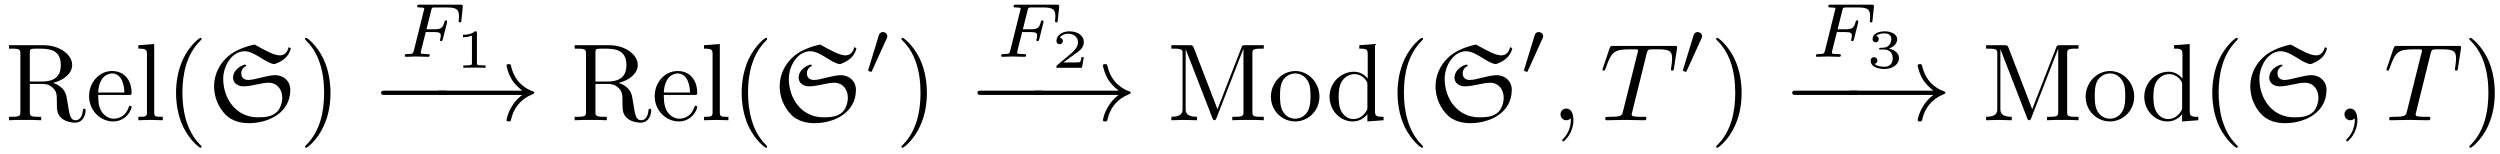 <svg xmlns='http://www.w3.org/2000/svg' xmlns:xlink='http://www.w3.org/1999/xlink' height="1.4em" version="1.1" viewBox="0 0 227 14" width="22.7em">
<defs>
<g>
<symbol id="glyph0-0" overflow="visible">
<path d="" style="stroke:none;"/>
</symbol>
<symbol id="glyph0-1" overflow="visible">
<path d="M 2.234 -3.516 L 2.234 -6.094 C 2.234 -6.328 2.234 -6.453 2.453 -6.484 C 2.547 -6.5 2.844 -6.5 3.047 -6.5 C 3.938 -6.5 5.047 -6.453 5.047 -5.016 C 5.047 -4.328 4.812 -3.516 3.344 -3.516 Z M 4.344 -3.391 C 5.297 -3.625 6.078 -4.234 6.078 -5.016 C 6.078 -5.969 4.938 -6.812 3.484 -6.812 L 0.344 -6.812 L 0.344 -6.5 L 0.594 -6.5 C 1.359 -6.5 1.375 -6.391 1.375 -6.031 L 1.375 -0.781 C 1.375 -0.422 1.359 -0.312 0.594 -0.312 L 0.344 -0.312 L 0.344 0 C 0.703 -0.031 1.422 -0.031 1.797 -0.031 C 2.188 -0.031 2.906 -0.031 3.266 0 L 3.266 -0.312 L 3.016 -0.312 C 2.25 -0.312 2.234 -0.422 2.234 -0.781 L 2.234 -3.297 L 3.375 -3.297 C 3.531 -3.297 3.953 -3.297 4.312 -2.953 C 4.688 -2.609 4.688 -2.297 4.688 -1.625 C 4.688 -0.984 4.688 -0.578 5.094 -0.203 C 5.5 0.156 6.047 0.219 6.344 0.219 C 7.125 0.219 7.297 -0.594 7.297 -0.875 C 7.297 -0.938 7.297 -1.047 7.172 -1.047 C 7.062 -1.047 7.062 -0.953 7.047 -0.891 C 6.984 -0.172 6.641 0 6.391 0 C 5.906 0 5.828 -0.516 5.688 -1.438 L 5.547 -2.234 C 5.375 -2.875 4.891 -3.203 4.344 -3.391 Z M 4.344 -3.391 " style="stroke:none;"/>
</symbol>
<symbol id="glyph0-2" overflow="visible">
<path d="M 1.109 -2.516 C 1.172 -4 2.016 -4.25 2.359 -4.25 C 3.375 -4.25 3.484 -2.906 3.484 -2.516 Z M 1.109 -2.297 L 3.891 -2.297 C 4.109 -2.297 4.141 -2.297 4.141 -2.516 C 4.141 -3.5 3.594 -4.469 2.359 -4.469 C 1.203 -4.469 0.281 -3.438 0.281 -2.188 C 0.281 -0.859 1.328 0.109 2.469 0.109 C 3.688 0.109 4.141 -1 4.141 -1.188 C 4.141 -1.281 4.062 -1.312 4 -1.312 C 3.922 -1.312 3.891 -1.25 3.875 -1.172 C 3.531 -0.141 2.625 -0.141 2.531 -0.141 C 2.031 -0.141 1.641 -0.438 1.406 -0.812 C 1.109 -1.281 1.109 -1.938 1.109 -2.297 Z M 1.109 -2.297 " style="stroke:none;"/>
</symbol>
<symbol id="glyph0-3" overflow="visible">
<path d="M 1.766 -6.922 L 0.328 -6.812 L 0.328 -6.5 C 1.031 -6.5 1.109 -6.438 1.109 -5.938 L 1.109 -0.75 C 1.109 -0.312 1 -0.312 0.328 -0.312 L 0.328 0 C 0.656 -0.016 1.188 -0.031 1.438 -0.031 C 1.688 -0.031 2.172 -0.016 2.547 0 L 2.547 -0.312 C 1.875 -0.312 1.766 -0.312 1.766 -0.75 Z M 1.766 -6.922 " style="stroke:none;"/>
</symbol>
<symbol id="glyph0-4" overflow="visible">
<path d="M 3.297 2.391 C 3.297 2.359 3.297 2.344 3.125 2.172 C 1.891 0.922 1.562 -0.969 1.562 -2.5 C 1.562 -4.234 1.938 -5.969 3.172 -7.203 C 3.297 -7.328 3.297 -7.344 3.297 -7.375 C 3.297 -7.453 3.266 -7.484 3.203 -7.484 C 3.094 -7.484 2.203 -6.797 1.609 -5.531 C 1.109 -4.438 0.984 -3.328 0.984 -2.5 C 0.984 -1.719 1.094 -0.516 1.641 0.625 C 2.25 1.844 3.094 2.5 3.203 2.5 C 3.266 2.5 3.297 2.469 3.297 2.391 Z M 3.297 2.391 " style="stroke:none;"/>
</symbol>
<symbol id="glyph0-5" overflow="visible">
<path d="M 2.875 -2.5 C 2.875 -3.266 2.766 -4.469 2.219 -5.609 C 1.625 -6.828 0.766 -7.484 0.672 -7.484 C 0.609 -7.484 0.562 -7.438 0.562 -7.375 C 0.562 -7.344 0.562 -7.328 0.75 -7.141 C 1.734 -6.156 2.297 -4.578 2.297 -2.5 C 2.297 -0.781 1.938 0.969 0.703 2.219 C 0.562 2.344 0.562 2.359 0.562 2.391 C 0.562 2.453 0.609 2.5 0.672 2.5 C 0.766 2.5 1.672 1.812 2.25 0.547 C 2.766 -0.547 2.875 -1.656 2.875 -2.5 Z M 2.875 -2.5 " style="stroke:none;"/>
</symbol>
<symbol id="glyph0-6" overflow="visible">
<path d="M 2.406 -6.594 C 2.312 -6.812 2.281 -6.812 2.047 -6.812 L 0.375 -6.812 L 0.375 -6.5 L 0.609 -6.5 C 1.375 -6.5 1.391 -6.391 1.391 -6.031 L 1.391 -1.047 C 1.391 -0.781 1.391 -0.312 0.375 -0.312 L 0.375 0 C 0.719 -0.016 1.203 -0.031 1.531 -0.031 C 1.859 -0.031 2.359 -0.016 2.703 0 L 2.703 -0.312 C 1.672 -0.312 1.672 -0.781 1.672 -1.047 L 1.672 -6.422 L 1.688 -6.422 L 4.094 -0.219 C 4.141 -0.094 4.188 0 4.281 0 C 4.391 0 4.422 -0.078 4.469 -0.188 L 6.922 -6.5 L 6.922 -0.781 C 6.922 -0.422 6.906 -0.312 6.141 -0.312 L 5.906 -0.312 L 5.906 0 C 6.266 -0.031 6.953 -0.031 7.344 -0.031 C 7.719 -0.031 8.391 -0.031 8.766 0 L 8.766 -0.312 L 8.516 -0.312 C 7.75 -0.312 7.734 -0.422 7.734 -0.781 L 7.734 -6.031 C 7.734 -6.391 7.75 -6.5 8.516 -6.5 L 8.766 -6.5 L 8.766 -6.812 L 7.078 -6.812 C 6.812 -6.812 6.812 -6.797 6.75 -6.625 L 4.562 -1 Z M 2.406 -6.594 " style="stroke:none;"/>
</symbol>
<symbol id="glyph0-7" overflow="visible">
<path d="M 4.688 -2.141 C 4.688 -3.406 3.703 -4.469 2.5 -4.469 C 1.25 -4.469 0.281 -3.375 0.281 -2.141 C 0.281 -0.844 1.312 0.109 2.484 0.109 C 3.688 0.109 4.688 -0.875 4.688 -2.141 Z M 2.5 -0.141 C 2.062 -0.141 1.625 -0.344 1.359 -0.812 C 1.109 -1.25 1.109 -1.859 1.109 -2.219 C 1.109 -2.609 1.109 -3.141 1.344 -3.578 C 1.609 -4.031 2.078 -4.25 2.484 -4.25 C 2.922 -4.25 3.344 -4.031 3.609 -3.594 C 3.875 -3.172 3.875 -2.594 3.875 -2.219 C 3.875 -1.859 3.875 -1.312 3.656 -0.875 C 3.422 -0.422 2.984 -0.141 2.5 -0.141 Z M 2.5 -0.141 " style="stroke:none;"/>
</symbol>
<symbol id="glyph0-8" overflow="visible">
<path d="M 3.781 -0.547 L 3.781 0.109 L 5.25 0 L 5.25 -0.312 C 4.562 -0.312 4.469 -0.375 4.469 -0.875 L 4.469 -6.922 L 3.047 -6.812 L 3.047 -6.5 C 3.734 -6.5 3.812 -6.438 3.812 -5.938 L 3.812 -3.781 C 3.531 -4.141 3.094 -4.406 2.562 -4.406 C 1.391 -4.406 0.344 -3.422 0.344 -2.141 C 0.344 -0.875 1.312 0.109 2.453 0.109 C 3.094 0.109 3.531 -0.234 3.781 -0.547 Z M 3.781 -3.219 L 3.781 -1.172 C 3.781 -1 3.781 -0.984 3.672 -0.812 C 3.375 -0.328 2.938 -0.109 2.5 -0.109 C 2.047 -0.109 1.688 -0.375 1.453 -0.75 C 1.203 -1.156 1.172 -1.719 1.172 -2.141 C 1.172 -2.5 1.188 -3.094 1.469 -3.547 C 1.688 -3.859 2.062 -4.188 2.609 -4.188 C 2.953 -4.188 3.375 -4.031 3.672 -3.594 C 3.781 -3.422 3.781 -3.406 3.781 -3.219 Z M 3.781 -3.219 " style="stroke:none;"/>
</symbol>
<symbol id="glyph1-0" overflow="visible">
<path d="" style="stroke:none;"/>
</symbol>
<symbol id="glyph1-1" overflow="visible">
<path d="M 3.375 -5.062 C 2.844 -4.922 2.281 -4.469 2.281 -3.875 C 2.281 -3.359 2.734 -3.078 3.234 -3.078 C 4 -3.078 4.828 -3.406 5.516 -3.406 C 6.312 -3.406 6.75 -2.766 6.75 -2.062 C 6.75 -1.609 6.594 -1.094 6.281 -0.766 C 5.828 -0.312 5.172 -0.266 4.531 -0.266 C 2.562 -0.266 1.391 -1.953 1.391 -3.766 C 1.391 -4.922 2.172 -6.266 3.344 -6.266 C 4.25 -6.266 5.281 -5.156 6.047 -5.094 C 6.766 -5.359 7.344 -5.734 7.531 -6.531 L 7.344 -6.641 C 7.234 -6.266 7.031 -5.891 6.531 -5.891 C 5.984 -5.891 5.203 -6.344 4.234 -6.875 C 3.312 -6.672 2.297 -6.297 1.641 -5.625 C 0.953 -4.938 0.562 -4.047 0.562 -3.078 C 0.562 -2.109 0.953 -1.156 1.625 -0.484 C 2.172 0.062 2.953 0.266 3.719 0.266 C 5.5 0.266 7.484 -0.672 7.484 -2.766 C 7.484 -3.578 6.844 -4.094 6.109 -4.094 C 5.406 -4.094 4.25 -3.656 3.672 -3.656 C 3.297 -3.656 3.031 -3.859 3.031 -4.25 C 3.031 -4.547 3.188 -4.828 3.516 -4.938 Z M 3.375 -5.062 " style="stroke:none;"/>
</symbol>
<symbol id="glyph2-0" overflow="visible">
<path d="" style="stroke:none;"/>
</symbol>
<symbol id="glyph2-1" overflow="visible">
<path d="M 2.391 -2.25 L 3.125 -2.25 C 3.656 -2.25 3.75 -2.156 3.75 -1.938 C 3.75 -1.828 3.75 -1.812 3.703 -1.609 C 3.688 -1.578 3.672 -1.547 3.672 -1.531 C 3.672 -1.469 3.734 -1.422 3.797 -1.422 C 3.891 -1.422 3.891 -1.469 3.938 -1.594 L 4.312 -3.062 C 4.312 -3.094 4.328 -3.188 4.328 -3.203 C 4.328 -3.281 4.281 -3.312 4.219 -3.312 C 4.125 -3.312 4.109 -3.266 4.078 -3.141 C 3.938 -2.594 3.734 -2.5 3.141 -2.5 L 2.453 -2.5 L 2.891 -4.25 C 2.938 -4.453 2.953 -4.484 3.234 -4.484 L 4.312 -4.484 C 5.234 -4.484 5.406 -4.266 5.406 -3.672 C 5.406 -3.453 5.375 -3.297 5.375 -3.25 C 5.375 -3.188 5.406 -3.125 5.5 -3.125 C 5.609 -3.125 5.609 -3.188 5.625 -3.312 L 5.75 -4.516 C 5.766 -4.734 5.719 -4.734 5.547 -4.734 L 1.828 -4.734 C 1.688 -4.734 1.609 -4.734 1.609 -4.578 C 1.609 -4.484 1.688 -4.484 1.828 -4.484 C 1.828 -4.484 1.969 -4.484 2.094 -4.469 C 2.234 -4.453 2.25 -4.438 2.25 -4.375 C 2.25 -4.328 2.234 -4.25 2.219 -4.219 L 1.312 -0.578 C 1.234 -0.297 1.234 -0.25 0.688 -0.25 C 0.578 -0.25 0.484 -0.25 0.484 -0.109 C 0.484 -0.031 0.531 0 0.594 0 C 0.797 0 1.312 -0.031 1.516 -0.031 L 2.047 -0.016 C 2.234 -0.016 2.422 0 2.594 0 C 2.641 0 2.75 0 2.75 -0.156 C 2.75 -0.25 2.672 -0.25 2.516 -0.25 C 2.5 -0.25 2.328 -0.25 2.141 -0.266 C 2 -0.281 1.938 -0.281 1.938 -0.391 C 1.938 -0.406 1.938 -0.438 1.953 -0.516 Z M 2.391 -2.25 " style="stroke:none;"/>
</symbol>
<symbol id="glyph3-0" overflow="visible">
<path d="" style="stroke:none;"/>
</symbol>
<symbol id="glyph3-1" overflow="visible">
<path d="M 1.984 -3.172 C 1.984 -3.312 1.969 -3.312 1.797 -3.312 C 1.453 -3 0.891 -3 0.797 -3 L 0.719 -3 L 0.719 -2.781 L 0.797 -2.781 C 0.906 -2.781 1.234 -2.797 1.531 -2.922 L 1.531 -0.422 C 1.531 -0.281 1.531 -0.219 1 -0.219 L 0.75 -0.219 L 0.75 0 C 1.016 -0.016 1.469 -0.016 1.75 -0.016 C 2.047 -0.016 2.484 -0.016 2.766 0 L 2.766 -0.219 L 2.516 -0.219 C 1.984 -0.219 1.984 -0.281 1.984 -0.422 Z M 1.984 -3.172 " style="stroke:none;"/>
</symbol>
<symbol id="glyph3-2" overflow="visible">
<path d="M 2.938 -0.969 L 2.719 -0.969 C 2.719 -0.875 2.656 -0.562 2.578 -0.516 C 2.547 -0.484 2.125 -0.484 2.047 -0.484 L 1.078 -0.484 C 1.406 -0.719 1.766 -1 2.062 -1.203 C 2.516 -1.516 2.938 -1.797 2.938 -2.328 C 2.938 -2.969 2.328 -3.312 1.625 -3.312 C 0.953 -3.312 0.453 -2.938 0.453 -2.438 C 0.453 -2.188 0.672 -2.141 0.75 -2.141 C 0.875 -2.141 1.031 -2.234 1.031 -2.438 C 1.031 -2.609 0.906 -2.719 0.75 -2.719 C 0.891 -2.953 1.188 -3.094 1.516 -3.094 C 2 -3.094 2.406 -2.812 2.406 -2.328 C 2.406 -1.906 2.109 -1.578 1.734 -1.266 L 0.516 -0.234 C 0.469 -0.188 0.453 -0.188 0.453 -0.156 L 0.453 0 L 2.766 0 Z M 2.938 -0.969 " style="stroke:none;"/>
</symbol>
<symbol id="glyph3-3" overflow="visible">
<path d="M 1.641 -1.656 C 2.109 -1.656 2.406 -1.359 2.406 -0.875 C 2.406 -0.359 2.094 -0.094 1.656 -0.094 C 1.594 -0.094 1 -0.094 0.75 -0.359 C 0.953 -0.391 1.016 -0.531 1.016 -0.656 C 1.016 -0.844 0.875 -0.969 0.703 -0.969 C 0.547 -0.969 0.406 -0.859 0.406 -0.641 C 0.406 -0.125 0.984 0.109 1.672 0.109 C 2.484 0.109 2.984 -0.391 2.984 -0.875 C 2.984 -1.281 2.625 -1.625 2.062 -1.75 C 2.656 -1.953 2.812 -2.328 2.812 -2.609 C 2.812 -3.016 2.312 -3.312 1.688 -3.312 C 1.062 -3.312 0.578 -3.062 0.578 -2.609 C 0.578 -2.375 0.766 -2.312 0.859 -2.312 C 1 -2.312 1.141 -2.422 1.141 -2.609 C 1.141 -2.719 1.078 -2.859 0.906 -2.891 C 1.109 -3.109 1.562 -3.125 1.672 -3.125 C 2.031 -3.125 2.281 -2.953 2.281 -2.609 C 2.281 -2.312 2.094 -1.859 1.578 -1.828 C 1.438 -1.828 1.422 -1.828 1.281 -1.812 C 1.234 -1.812 1.172 -1.812 1.172 -1.734 C 1.172 -1.656 1.219 -1.656 1.312 -1.656 Z M 1.641 -1.656 " style="stroke:none;"/>
</symbol>
<symbol id="glyph4-0" overflow="visible">
<path d="" style="stroke:none;"/>
</symbol>
<symbol id="glyph4-1" overflow="visible">
<path d="M 6.562 -2.297 C 6.734 -2.297 6.922 -2.297 6.922 -2.5 C 6.922 -2.688 6.734 -2.688 6.562 -2.688 L 1.172 -2.688 C 1 -2.688 0.828 -2.688 0.828 -2.5 C 0.828 -2.297 1 -2.297 1.172 -2.297 Z M 6.562 -2.297 " style="stroke:none;"/>
</symbol>
<symbol id="glyph4-2" overflow="visible">
<path d="M 8.312 -2.297 C 7.766 -1.875 7.5 -1.469 7.422 -1.328 C 6.969 -0.641 6.891 -0.016 6.891 -0.016 C 6.891 0.109 7.016 0.109 7.094 0.109 C 7.25 0.109 7.266 0.094 7.312 -0.094 C 7.531 -1.062 8.125 -1.906 9.25 -2.359 C 9.375 -2.406 9.406 -2.422 9.406 -2.5 C 9.406 -2.562 9.344 -2.594 9.328 -2.609 C 8.875 -2.766 7.672 -3.266 7.297 -4.938 C 7.266 -5.062 7.25 -5.094 7.094 -5.094 C 7.016 -5.094 6.891 -5.094 6.891 -4.969 C 6.891 -4.953 6.984 -4.328 7.391 -3.656 C 7.594 -3.359 7.891 -3.016 8.312 -2.688 L 0.906 -2.688 C 0.734 -2.688 0.547 -2.688 0.547 -2.5 C 0.547 -2.297 0.734 -2.297 0.906 -2.297 Z M 8.312 -2.297 " style="stroke:none;"/>
</symbol>
<symbol id="glyph5-0" overflow="visible">
<path d="" style="stroke:none;"/>
</symbol>
<symbol id="glyph5-1" overflow="visible">
<path d="M 2.016 -3.297 C 2.078 -3.406 2.078 -3.469 2.078 -3.516 C 2.078 -3.734 1.891 -3.891 1.672 -3.891 C 1.406 -3.891 1.328 -3.672 1.297 -3.562 L 0.375 -0.547 C 0.359 -0.531 0.328 -0.453 0.328 -0.438 C 0.328 -0.359 0.547 -0.281 0.609 -0.281 C 0.656 -0.281 0.656 -0.297 0.703 -0.406 Z M 2.016 -3.297 " style="stroke:none;"/>
</symbol>
<symbol id="glyph6-0" overflow="visible">
<path d="" style="stroke:none;"/>
</symbol>
<symbol id="glyph6-1" overflow="visible">
<path d="M 2.031 -0.016 C 2.031 -0.672 1.781 -1.062 1.391 -1.062 C 1.062 -1.062 0.859 -0.812 0.859 -0.531 C 0.859 -0.266 1.062 0 1.391 0 C 1.5 0 1.641 -0.047 1.734 -0.125 C 1.766 -0.156 1.781 -0.156 1.781 -0.156 C 1.797 -0.156 1.797 -0.156 1.797 -0.016 C 1.797 0.734 1.453 1.328 1.125 1.656 C 1.016 1.766 1.016 1.781 1.016 1.812 C 1.016 1.891 1.062 1.922 1.109 1.922 C 1.219 1.922 2.031 1.156 2.031 -0.016 Z M 2.031 -0.016 " style="stroke:none;"/>
</symbol>
<symbol id="glyph6-2" overflow="visible">
<path d="M 4.25 -6.047 C 4.328 -6.328 4.359 -6.391 4.484 -6.422 C 4.578 -6.438 4.906 -6.438 5.109 -6.438 C 6.125 -6.438 6.562 -6.406 6.562 -5.625 C 6.562 -5.469 6.531 -5.078 6.484 -4.828 C 6.484 -4.781 6.453 -4.672 6.453 -4.641 C 6.453 -4.578 6.484 -4.5 6.578 -4.5 C 6.688 -4.5 6.703 -4.578 6.734 -4.734 L 7 -6.469 C 7.016 -6.516 7.016 -6.609 7.016 -6.641 C 7.016 -6.75 6.922 -6.75 6.75 -6.75 L 1.219 -6.75 C 0.984 -6.75 0.969 -6.734 0.891 -6.547 L 0.297 -4.797 C 0.297 -4.781 0.234 -4.641 0.234 -4.609 C 0.234 -4.562 0.297 -4.5 0.359 -4.5 C 0.453 -4.5 0.469 -4.562 0.531 -4.719 C 1.062 -6.266 1.328 -6.438 2.797 -6.438 L 3.188 -6.438 C 3.469 -6.438 3.469 -6.406 3.469 -6.312 C 3.469 -6.266 3.438 -6.141 3.422 -6.109 L 2.094 -0.781 C 2 -0.422 1.969 -0.312 0.906 -0.312 C 0.547 -0.312 0.484 -0.312 0.484 -0.125 C 0.484 0 0.594 0 0.656 0 C 0.922 0 1.203 -0.016 1.469 -0.016 C 1.75 -0.016 2.047 -0.031 2.328 -0.031 C 2.609 -0.031 2.875 -0.016 3.156 -0.016 C 3.438 -0.016 3.734 0 4.016 0 C 4.109 0 4.234 0 4.234 -0.203 C 4.234 -0.312 4.156 -0.312 3.891 -0.312 C 3.656 -0.312 3.516 -0.312 3.266 -0.328 C 2.969 -0.359 2.891 -0.391 2.891 -0.547 C 2.891 -0.562 2.891 -0.609 2.938 -0.75 Z M 4.25 -6.047 " style="stroke:none;"/>
</symbol>
</g>
</defs>
<g id="surface1">
<g style="fill:rgb(0%,0%,0%);fill-opacity:1;">
  <use x="0.474" xmlns:tns0='http://www.w3.org/1999/xlink' tns0:href="#glyph0-1" y="10.918"/>
  <use x="7.807" xmlns:tns0='http://www.w3.org/1999/xlink' tns0:href="#glyph0-2" y="10.918"/>
  <use x="12.235" xmlns:tns0='http://www.w3.org/1999/xlink' tns0:href="#glyph0-3" y="10.918"/>
  <use x="15.002" xmlns:tns0='http://www.w3.org/1999/xlink' tns0:href="#glyph0-4" y="10.918"/>
</g>
<g style="fill:rgb(0%,0%,0%);fill-opacity:1;">
  <use x="18.877" xmlns:tns0='http://www.w3.org/1999/xlink' tns0:href="#glyph1-1" y="10.918"/>
</g>
<g style="fill:rgb(0%,0%,0%);fill-opacity:1;">
  <use x="27.133" xmlns:tns0='http://www.w3.org/1999/xlink' tns0:href="#glyph0-5" y="10.918"/>
</g>
<g style="fill:rgb(0%,0%,0%);fill-opacity:1;">
  <use x="36.269" xmlns:tns0='http://www.w3.org/1999/xlink' tns0:href="#glyph2-1" y="5.16"/>
</g>
<g style="fill:rgb(0%,0%,0%);fill-opacity:1;">
  <use x="41.321" xmlns:tns0='http://www.w3.org/1999/xlink' tns0:href="#glyph3-1" y="6.156"/>
</g>
<g style="fill:rgb(0%,0%,0%);fill-opacity:1;">
  <use x="33.774" xmlns:tns0='http://www.w3.org/1999/xlink' tns0:href="#glyph4-1" y="10.918"/>
</g>
<g style="fill:rgb(0%,0%,0%);fill-opacity:1;">
  <use x="39.102" xmlns:tns0='http://www.w3.org/1999/xlink' tns0:href="#glyph4-2" y="10.918"/>
</g>
<g style="fill:rgb(0%,0%,0%);fill-opacity:1;">
  <use x="51.832" xmlns:tns0='http://www.w3.org/1999/xlink' tns0:href="#glyph0-1" y="10.918"/>
  <use x="59.165" xmlns:tns0='http://www.w3.org/1999/xlink' tns0:href="#glyph0-2" y="10.918"/>
  <use x="63.593" xmlns:tns0='http://www.w3.org/1999/xlink' tns0:href="#glyph0-3" y="10.918"/>
  <use x="66.36" xmlns:tns0='http://www.w3.org/1999/xlink' tns0:href="#glyph0-4" y="10.918"/>
</g>
<g style="fill:rgb(0%,0%,0%);fill-opacity:1;">
  <use x="70.235" xmlns:tns0='http://www.w3.org/1999/xlink' tns0:href="#glyph1-1" y="10.918"/>
</g>
<g style="fill:rgb(0%,0%,0%);fill-opacity:1;">
  <use x="78.49" xmlns:tns0='http://www.w3.org/1999/xlink' tns0:href="#glyph5-1" y="6.804"/>
</g>
<g style="fill:rgb(0%,0%,0%);fill-opacity:1;">
  <use x="81.286" xmlns:tns0='http://www.w3.org/1999/xlink' tns0:href="#glyph0-5" y="10.918"/>
</g>
<g style="fill:rgb(0%,0%,0%);fill-opacity:1;">
  <use x="90.422" xmlns:tns0='http://www.w3.org/1999/xlink' tns0:href="#glyph2-1" y="5.16"/>
</g>
<g style="fill:rgb(0%,0%,0%);fill-opacity:1;">
  <use x="95.474" xmlns:tns0='http://www.w3.org/1999/xlink' tns0:href="#glyph3-2" y="6.156"/>
</g>
<g style="fill:rgb(0%,0%,0%);fill-opacity:1;">
  <use x="87.927" xmlns:tns0='http://www.w3.org/1999/xlink' tns0:href="#glyph4-1" y="10.918"/>
</g>
<g style="fill:rgb(0%,0%,0%);fill-opacity:1;">
  <use x="93.255" xmlns:tns0='http://www.w3.org/1999/xlink' tns0:href="#glyph4-2" y="10.918"/>
</g>
<g style="fill:rgb(0%,0%,0%);fill-opacity:1;">
  <use x="105.985" xmlns:tns0='http://www.w3.org/1999/xlink' tns0:href="#glyph0-6" y="10.918"/>
  <use x="115.118" xmlns:tns0='http://www.w3.org/1999/xlink' tns0:href="#glyph0-7" y="10.918"/>
</g>
<g style="fill:rgb(0%,0%,0%);fill-opacity:1;">
  <use x="120.378" xmlns:tns0='http://www.w3.org/1999/xlink' tns0:href="#glyph0-8" y="10.918"/>
  <use x="125.913" xmlns:tns0='http://www.w3.org/1999/xlink' tns0:href="#glyph0-4" y="10.918"/>
</g>
<g style="fill:rgb(0%,0%,0%);fill-opacity:1;">
  <use x="129.785" xmlns:tns0='http://www.w3.org/1999/xlink' tns0:href="#glyph1-1" y="10.918"/>
</g>
<g style="fill:rgb(0%,0%,0%);fill-opacity:1;">
  <use x="138.04" xmlns:tns0='http://www.w3.org/1999/xlink' tns0:href="#glyph5-1" y="6.804"/>
</g>
<g style="fill:rgb(0%,0%,0%);fill-opacity:1;">
  <use x="140.835" xmlns:tns0='http://www.w3.org/1999/xlink' tns0:href="#glyph6-1" y="10.918"/>
</g>
<g style="fill:rgb(0%,0%,0%);fill-opacity:1;">
  <use x="145.266" xmlns:tns0='http://www.w3.org/1999/xlink' tns0:href="#glyph6-2" y="10.918"/>
</g>
<g style="fill:rgb(0%,0%,0%);fill-opacity:1;">
  <use x="152.468" xmlns:tns0='http://www.w3.org/1999/xlink' tns0:href="#glyph5-1" y="6.804"/>
</g>
<g style="fill:rgb(0%,0%,0%);fill-opacity:1;">
  <use x="155.263" xmlns:tns0='http://www.w3.org/1999/xlink' tns0:href="#glyph0-5" y="10.918"/>
</g>
<g style="fill:rgb(0%,0%,0%);fill-opacity:1;">
  <use x="164.4" xmlns:tns0='http://www.w3.org/1999/xlink' tns0:href="#glyph2-1" y="5.16"/>
</g>
<g style="fill:rgb(0%,0%,0%);fill-opacity:1;">
  <use x="169.452" xmlns:tns0='http://www.w3.org/1999/xlink' tns0:href="#glyph3-3" y="6.156"/>
</g>
<g style="fill:rgb(0%,0%,0%);fill-opacity:1;">
  <use x="161.905" xmlns:tns0='http://www.w3.org/1999/xlink' tns0:href="#glyph4-1" y="10.918"/>
</g>
<g style="fill:rgb(0%,0%,0%);fill-opacity:1;">
  <use x="167.233" xmlns:tns0='http://www.w3.org/1999/xlink' tns0:href="#glyph4-2" y="10.918"/>
</g>
<g style="fill:rgb(0%,0%,0%);fill-opacity:1;">
  <use x="179.963" xmlns:tns0='http://www.w3.org/1999/xlink' tns0:href="#glyph0-6" y="10.918"/>
  <use x="189.096" xmlns:tns0='http://www.w3.org/1999/xlink' tns0:href="#glyph0-7" y="10.918"/>
</g>
<g style="fill:rgb(0%,0%,0%);fill-opacity:1;">
  <use x="194.356" xmlns:tns0='http://www.w3.org/1999/xlink' tns0:href="#glyph0-8" y="10.918"/>
  <use x="199.891" xmlns:tns0='http://www.w3.org/1999/xlink' tns0:href="#glyph0-4" y="10.918"/>
</g>
<g style="fill:rgb(0%,0%,0%);fill-opacity:1;">
  <use x="203.763" xmlns:tns0='http://www.w3.org/1999/xlink' tns0:href="#glyph1-1" y="10.918"/>
</g>
<g style="fill:rgb(0%,0%,0%);fill-opacity:1;">
  <use x="212.018" xmlns:tns0='http://www.w3.org/1999/xlink' tns0:href="#glyph6-1" y="10.918"/>
</g>
<g style="fill:rgb(0%,0%,0%);fill-opacity:1;">
  <use x="216.449" xmlns:tns0='http://www.w3.org/1999/xlink' tns0:href="#glyph6-2" y="10.918"/>
</g>
<g style="fill:rgb(0%,0%,0%);fill-opacity:1;">
  <use x="223.651" xmlns:tns0='http://www.w3.org/1999/xlink' tns0:href="#glyph0-5" y="10.918"/>
</g>
</g>
</svg>